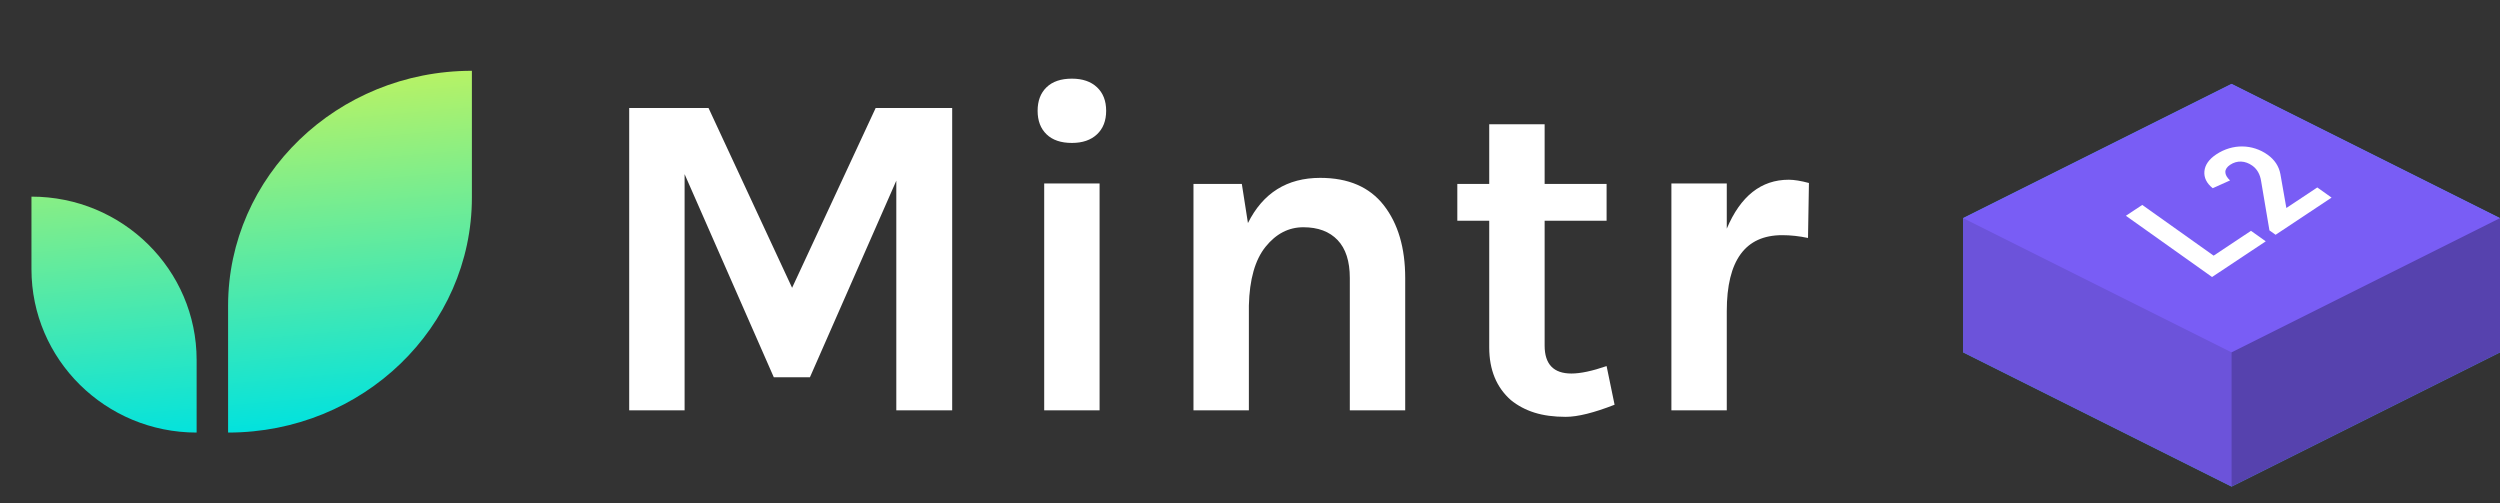 <svg width="149" height="30" viewBox="0 0 149 30" fill="none" xmlns="http://www.w3.org/2000/svg">
<rect x="0" y="0" width="149" height="30" fill="#333333" stroke="none"/>
<path fill-rule="evenodd" clip-rule="evenodd" d="M42.228 6.437L47.209 17.153L52.189 6.437H56.75V24.455H53.42V10.768L48.272 22.484H46.118L40.802 10.379V24.455H37.5V6.437H42.228ZM62.234 10.934H65.535V24.455H62.234V10.934ZM61.842 6.603C61.842 6.011 62.019 5.544 62.374 5.201C62.728 4.859 63.232 4.688 63.885 4.688C64.519 4.688 65.018 4.859 65.382 5.201C65.745 5.544 65.927 6.011 65.927 6.603C65.927 7.195 65.745 7.663 65.382 8.005C65.018 8.348 64.519 8.519 63.885 8.519C63.232 8.519 62.728 8.348 62.374 8.005C62.019 7.663 61.842 7.195 61.842 6.603ZM74.377 13.294C75.272 11.499 76.709 10.601 78.686 10.601C80.365 10.601 81.628 11.147 82.477 12.239C83.326 13.331 83.75 14.775 83.75 16.57V24.455H80.449V16.57C80.449 15.571 80.206 14.817 79.721 14.308C79.236 13.799 78.555 13.544 77.679 13.544C76.802 13.544 76.051 13.933 75.426 14.71C74.801 15.488 74.47 16.654 74.433 18.209V24.455H71.131V10.962H74.013L74.377 13.294ZM96.229 24.122C94.998 24.603 94.028 24.844 93.319 24.844C92.61 24.844 91.99 24.761 91.459 24.594C90.927 24.427 90.456 24.178 90.046 23.844C89.188 23.085 88.758 22.04 88.758 20.707V13.155H86.856V10.962H88.758V7.408H92.06V10.962H95.753V13.155H92.06V20.596C92.06 21.707 92.592 22.262 93.655 22.262C94.196 22.262 94.895 22.114 95.753 21.818L96.229 24.122ZM102.916 13.627C103.737 11.684 104.968 10.712 106.609 10.712C106.926 10.712 107.328 10.777 107.813 10.906L107.757 14.183C107.234 14.072 106.721 14.016 106.218 14.016C104.017 14.016 102.916 15.524 102.916 18.541V24.455H99.615V10.934H102.916V13.627Z" fill="white"/>
<path fill-rule="evenodd" clip-rule="evenodd" d="M1.875 11.719C7.312 11.719 11.719 16.078 11.719 21.454V25.781C6.282 25.781 1.875 21.422 1.875 16.046V11.719ZM28.125 4.219V11.766C28.125 19.506 21.619 25.781 13.594 25.781V18.234C13.594 10.494 20.1 4.219 28.125 4.219Z" fill="url(#paint0_linear)"/>
<path d="M133 5L117 13V21L133 29L149 21V13L133 5Z" fill="#3399CC"/>
<path d="M133 5L117 13V21L133 29L149 21V13L133 5Z" fill="#795DF5"/>
<path opacity="0.11" d="M117 13L133 21V29L117 21V13Z" fill="black"/>
<path opacity="0.29" d="M149 13V21L133 29V21L149 13Z" fill="black"/>
<path d="M131.839 16.51L135.039 14.383L134.159 13.757L131.933 15.237L127.678 12.213L126.703 12.86L131.839 16.51Z" fill="white"/>
<path d="M138.962 11.777L138.111 11.172L136.267 12.397L135.913 10.383C135.824 9.907 135.57 9.521 135.145 9.219C134.257 8.588 133.071 8.549 132.089 9.201C131.654 9.49 131.419 9.828 131.383 10.205C131.347 10.582 131.513 10.926 131.879 11.217L132.91 10.754C132.537 10.406 132.535 10.075 132.917 9.821C133.337 9.542 133.819 9.575 134.237 9.872C134.523 10.076 134.703 10.389 134.764 10.803L135.259 13.732L135.626 13.993L138.962 11.777Z" fill="white"/>
<defs>
<linearGradient id="paint0_linear" x1="16.604" y1="25.781" x2="14.695" y2="4.385" gradientUnits="userSpaceOnUse">
<stop stop-color="#00E2DF"/>
<stop offset="1" stop-color="#BFF360"/>
</linearGradient>
</defs>
</svg>
